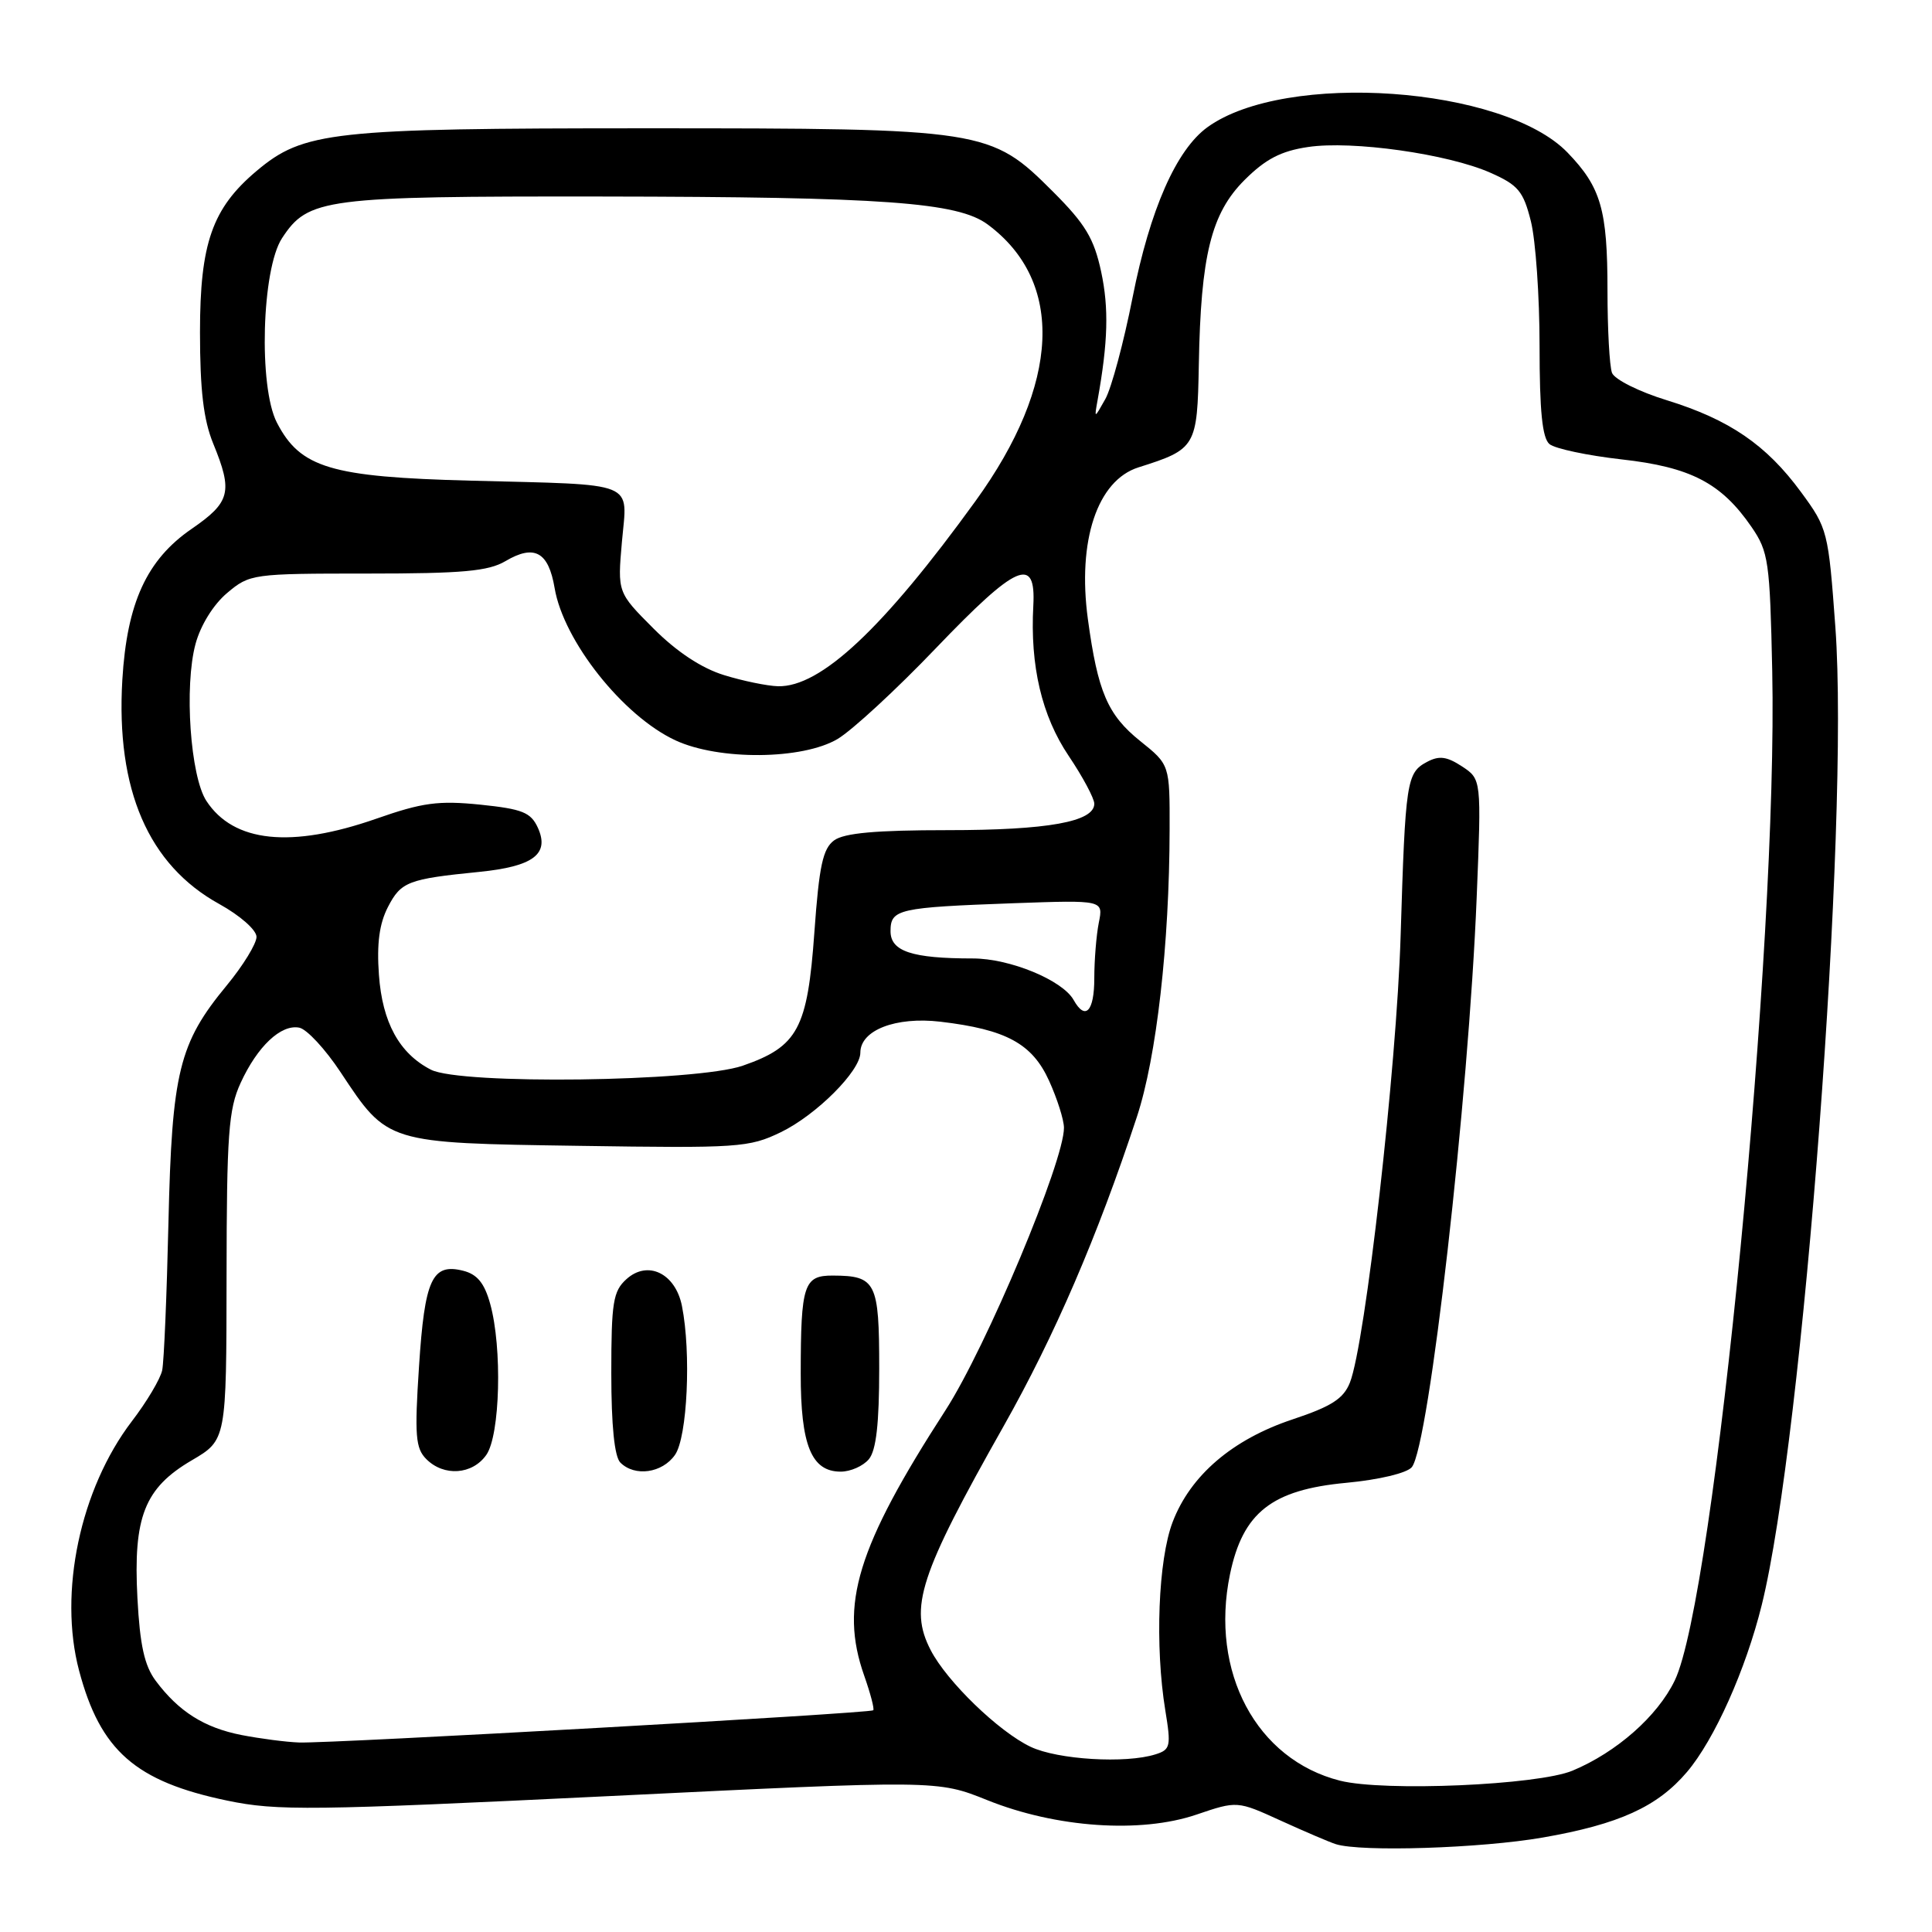 <?xml version="1.0" encoding="UTF-8" standalone="no"?>
<!DOCTYPE svg PUBLIC "-//W3C//DTD SVG 1.1//EN" "http://www.w3.org/Graphics/SVG/1.1/DTD/svg11.dtd" >
<svg xmlns="http://www.w3.org/2000/svg" xmlns:xlink="http://www.w3.org/1999/xlink" version="1.1" viewBox="0 0 256 256">
 <g >
 <path fill="currentColor"
d=" M 204.44 243.48 C 214.54 241.72 219.63 239.40 223.54 234.79 C 227.17 230.51 231.32 221.24 233.44 212.67 C 238.93 190.53 245.07 108.96 243.20 83.16 C 242.27 70.39 242.17 70.00 238.65 65.21 C 234.05 58.94 229.16 55.60 220.85 53.03 C 217.20 51.91 213.94 50.28 213.60 49.41 C 213.27 48.54 213.00 43.63 213.00 38.48 C 213.00 27.78 212.14 24.81 207.71 20.22 C 199.24 11.44 170.32 9.39 160.00 16.85 C 155.87 19.84 152.38 27.75 150.08 39.38 C 148.90 45.37 147.27 51.44 146.46 52.88 C 144.99 55.50 144.99 55.50 145.44 53.00 C 146.82 45.32 146.94 40.83 145.91 36.01 C 144.96 31.59 143.82 29.69 139.52 25.39 C 131.25 17.12 130.49 17.00 85.50 17.00 C 43.95 17.00 40.23 17.41 34.00 22.65 C 28.13 27.59 26.50 32.23 26.50 44.00 C 26.50 51.71 26.97 55.64 28.25 58.77 C 30.88 65.18 30.53 66.54 25.39 70.08 C 19.44 74.17 16.82 79.89 16.21 90.08 C 15.35 104.64 19.66 114.61 29.06 119.79 C 31.82 121.32 33.98 123.22 33.99 124.14 C 33.99 125.04 32.21 127.95 30.03 130.59 C 23.72 138.23 22.78 142.03 22.32 162.00 C 22.10 171.62 21.73 180.43 21.49 181.57 C 21.25 182.71 19.44 185.76 17.46 188.34 C 10.63 197.30 7.73 211.01 10.48 221.37 C 13.29 231.97 17.95 236.06 30.11 238.59 C 36.72 239.97 41.22 239.91 80.78 237.99 C 124.21 235.87 124.21 235.87 130.85 238.54 C 139.95 242.19 151.12 242.96 158.52 240.45 C 163.94 238.61 163.94 238.61 169.72 241.25 C 172.90 242.70 176.18 244.10 177.00 244.36 C 180.32 245.42 196.26 244.91 204.44 243.48 Z  M 177.56 235.95 C 166.48 233.15 160.29 221.55 162.98 208.60 C 164.68 200.42 168.51 197.40 178.40 196.48 C 182.75 196.07 186.42 195.19 187.07 194.41 C 189.35 191.67 194.59 145.62 195.67 118.87 C 196.30 103.25 196.30 103.25 193.72 101.55 C 191.70 100.23 190.69 100.10 189.08 100.96 C 186.38 102.40 186.22 103.47 185.59 124.00 C 185.06 141.48 180.91 178.05 178.87 183.20 C 178.02 185.34 176.43 186.36 171.26 188.08 C 163.31 190.73 157.74 195.49 155.38 201.68 C 153.47 206.68 153.02 218.14 154.41 226.64 C 155.19 231.39 155.09 231.84 153.11 232.46 C 149.18 233.71 140.15 233.17 136.56 231.46 C 132.34 229.46 125.47 222.81 123.32 218.65 C 120.42 213.04 121.84 208.70 132.97 189.00 C 139.76 176.97 145.40 163.89 150.64 148.00 C 153.25 140.09 154.95 125.14 154.98 109.92 C 155.00 101.33 155.00 101.33 151.08 98.19 C 146.76 94.72 145.46 91.67 144.15 82.04 C 142.74 71.64 145.40 63.66 150.85 61.93 C 158.48 59.52 158.65 59.22 158.85 48.33 C 159.11 33.84 160.48 28.28 164.91 23.85 C 167.69 21.08 169.73 20.01 173.32 19.48 C 179.16 18.60 191.84 20.39 197.49 22.89 C 201.17 24.52 201.85 25.33 202.85 29.32 C 203.48 31.83 204.00 39.26 204.00 45.82 C 204.00 54.49 204.36 58.06 205.32 58.85 C 206.05 59.45 210.34 60.36 214.85 60.87 C 224.03 61.89 228.09 64.01 232.09 69.83 C 234.34 73.11 234.52 74.38 234.83 88.92 C 235.59 124.91 227.21 211.74 221.91 222.68 C 219.63 227.40 214.21 232.18 208.37 234.62 C 203.77 236.54 183.40 237.42 177.56 235.95 Z  M 32.00 229.90 C 27.06 228.93 23.68 226.79 20.63 222.71 C 19.14 220.71 18.54 217.99 18.21 211.76 C 17.64 200.99 19.15 197.17 25.41 193.50 C 30.00 190.81 30.00 190.81 30.02 169.15 C 30.04 150.29 30.28 146.98 31.88 143.50 C 34.11 138.64 37.23 135.70 39.65 136.17 C 40.65 136.36 43.12 139.03 45.14 142.09 C 51.39 151.52 51.15 151.45 76.76 151.83 C 97.87 152.15 99.25 152.06 103.47 150.02 C 108.17 147.74 114.00 141.91 114.00 139.49 C 114.00 136.50 118.69 134.69 124.60 135.38 C 133.33 136.41 136.77 138.28 139.01 143.21 C 140.08 145.57 140.97 148.36 140.98 149.42 C 141.03 153.82 130.67 178.53 125.28 186.87 C 113.57 204.99 111.21 212.68 114.51 222.03 C 115.34 224.39 115.88 226.45 115.71 226.62 C 115.31 227.02 43.80 231.04 39.64 230.89 C 37.91 230.83 34.48 230.38 32.00 229.90 Z  M 64.44 192.78 C 66.27 190.17 66.57 178.58 64.95 172.76 C 64.19 170.01 63.23 168.85 61.37 168.38 C 57.26 167.35 56.27 169.48 55.52 181.09 C 54.92 190.22 55.06 191.91 56.49 193.34 C 58.82 195.68 62.60 195.41 64.44 192.78 Z  M 89.44 192.78 C 91.08 190.44 91.60 179.25 90.36 173.04 C 89.49 168.71 85.82 166.94 83.00 169.50 C 81.24 171.09 81.00 172.57 81.00 181.95 C 81.00 188.90 81.42 193.02 82.20 193.80 C 84.11 195.71 87.75 195.20 89.44 192.78 Z  M 115.13 193.35 C 116.10 192.18 116.50 188.64 116.50 181.31 C 116.50 169.89 116.08 169.04 110.36 169.02 C 106.51 169.00 106.11 170.21 106.10 181.99 C 106.09 191.50 107.51 195.00 111.40 195.00 C 112.70 195.00 114.37 194.26 115.13 193.35 Z  M 57.10 141.74 C 52.91 139.59 50.66 135.48 50.21 129.17 C 49.91 125.04 50.26 122.40 51.41 120.17 C 53.14 116.83 54.08 116.47 63.50 115.53 C 70.67 114.81 72.85 113.17 71.27 109.68 C 70.33 107.64 69.23 107.20 63.64 106.62 C 58.10 106.06 55.98 106.34 49.87 108.48 C 38.55 112.43 30.96 111.64 27.35 106.13 C 25.22 102.88 24.39 90.93 25.91 85.32 C 26.58 82.84 28.28 80.10 30.10 78.57 C 33.09 76.05 33.46 76.00 48.67 76.00 C 61.30 76.00 64.71 75.69 66.98 74.35 C 70.81 72.09 72.68 73.12 73.49 77.92 C 74.67 84.93 82.56 94.88 89.50 98.10 C 95.27 100.78 106.35 100.68 111.00 97.91 C 112.92 96.76 118.78 91.36 124.00 85.90 C 134.72 74.71 137.28 73.58 136.92 80.25 C 136.48 88.23 138.04 94.86 141.60 100.15 C 143.47 102.93 145.00 105.79 145.00 106.50 C 145.00 108.89 138.83 110.00 125.54 110.00 C 116.06 110.00 111.87 110.38 110.53 111.35 C 109.03 112.45 108.54 114.72 107.91 123.52 C 107.00 136.31 105.73 138.67 98.42 141.21 C 92.23 143.35 61.02 143.75 57.10 141.74 Z  M 142.26 132.50 C 140.79 129.88 133.81 127.00 128.91 127.00 C 120.84 127.00 118.00 126.06 118.00 123.39 C 118.00 120.46 119.00 120.24 134.35 119.68 C 146.20 119.26 146.20 119.26 145.60 122.25 C 145.27 123.90 145.00 127.22 145.00 129.62 C 145.00 134.03 143.81 135.28 142.26 132.50 Z  M 95.92 89.45 C 92.95 88.53 89.67 86.37 86.58 83.27 C 81.82 78.50 81.82 78.50 82.41 71.77 C 83.13 63.64 84.71 64.27 62.36 63.69 C 43.82 63.21 39.79 62.00 36.69 56.00 C 34.24 51.26 34.68 35.67 37.37 31.56 C 40.84 26.27 42.92 26.00 79.72 26.04 C 117.17 26.09 126.90 26.80 130.87 29.74 C 141.09 37.31 140.50 50.87 129.26 66.39 C 117.03 83.30 108.72 91.08 103.08 90.93 C 101.66 90.89 98.44 90.23 95.92 89.45 Z "/>
</g>
</svg>